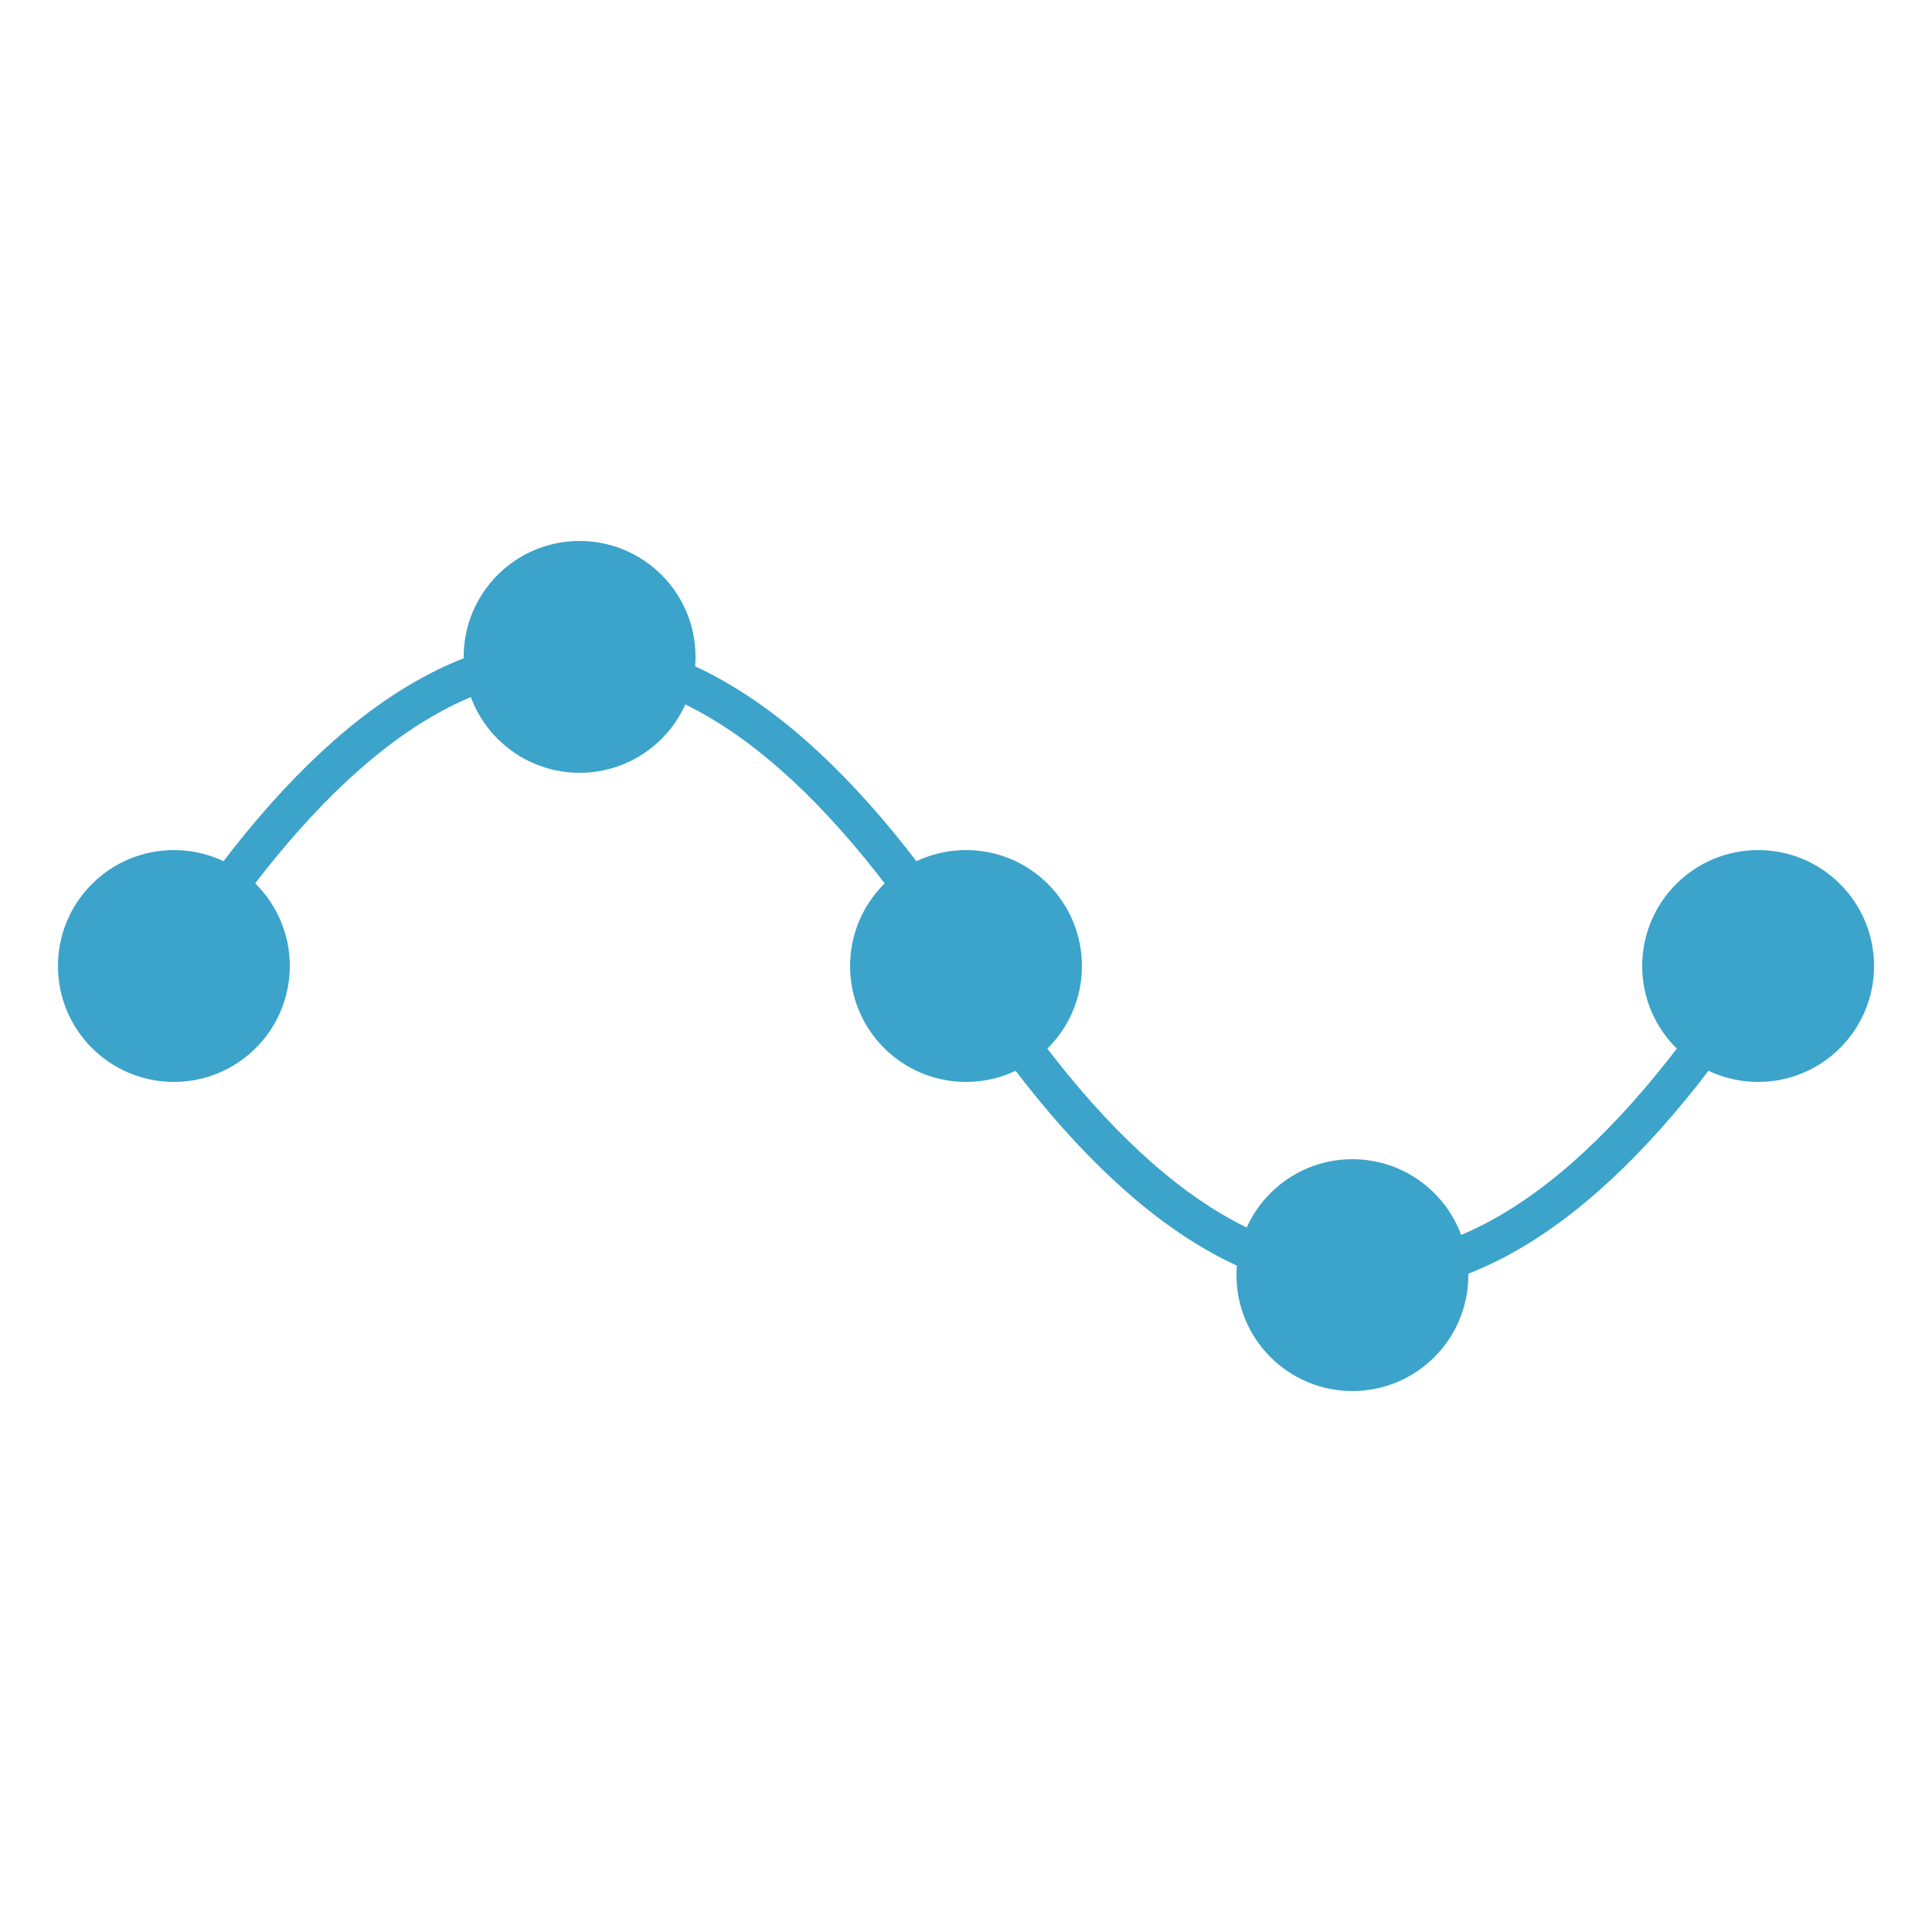 <?xml version="1.0" encoding="UTF-8"?>
<svg width="100px" height="100px" viewBox="0 0 100 100" version="1.1" xmlns="http://www.w3.org/2000/svg" xmlns:xlink="http://www.w3.org/1999/xlink">
<!--     <filter id="blurMe">
      <feGaussianBlur stdDeviation="1"/>
    </filter> -->
    <g id="Artboard" stroke="none" stroke-width="1" fill="none" fill-rule="evenodd">
        <path d="M9,50 C15.833,39.333 22.667,34 29.5,34 C36.333,34 43.167,39.333 50,50 C56.833,60.667 63.667,66 70.5,66 C77.333,66 84.167,60.667 91,50" id="Line" stroke="#3ca3ca" stroke-width="2" stroke-linecap="square"></path>
        <circle id="circle1" fill="#3ca3ca" cx="9" cy="50" r="6"></circle>
        <circle id="circle2" fill="#3ca3ca" cx="30" cy="34" r="6"></circle>
        <circle id="circle3" fill="#3ca3ca" cx="50" cy="50" r="6"></circle>
        <circle id="circle4" fill="#3ca3ca" cx="70" cy="66" r="6"></circle>
        <circle id="circle5" fill="#3ca3ca" cx="91" cy="50" r="6"></circle>
    </g>
</svg>